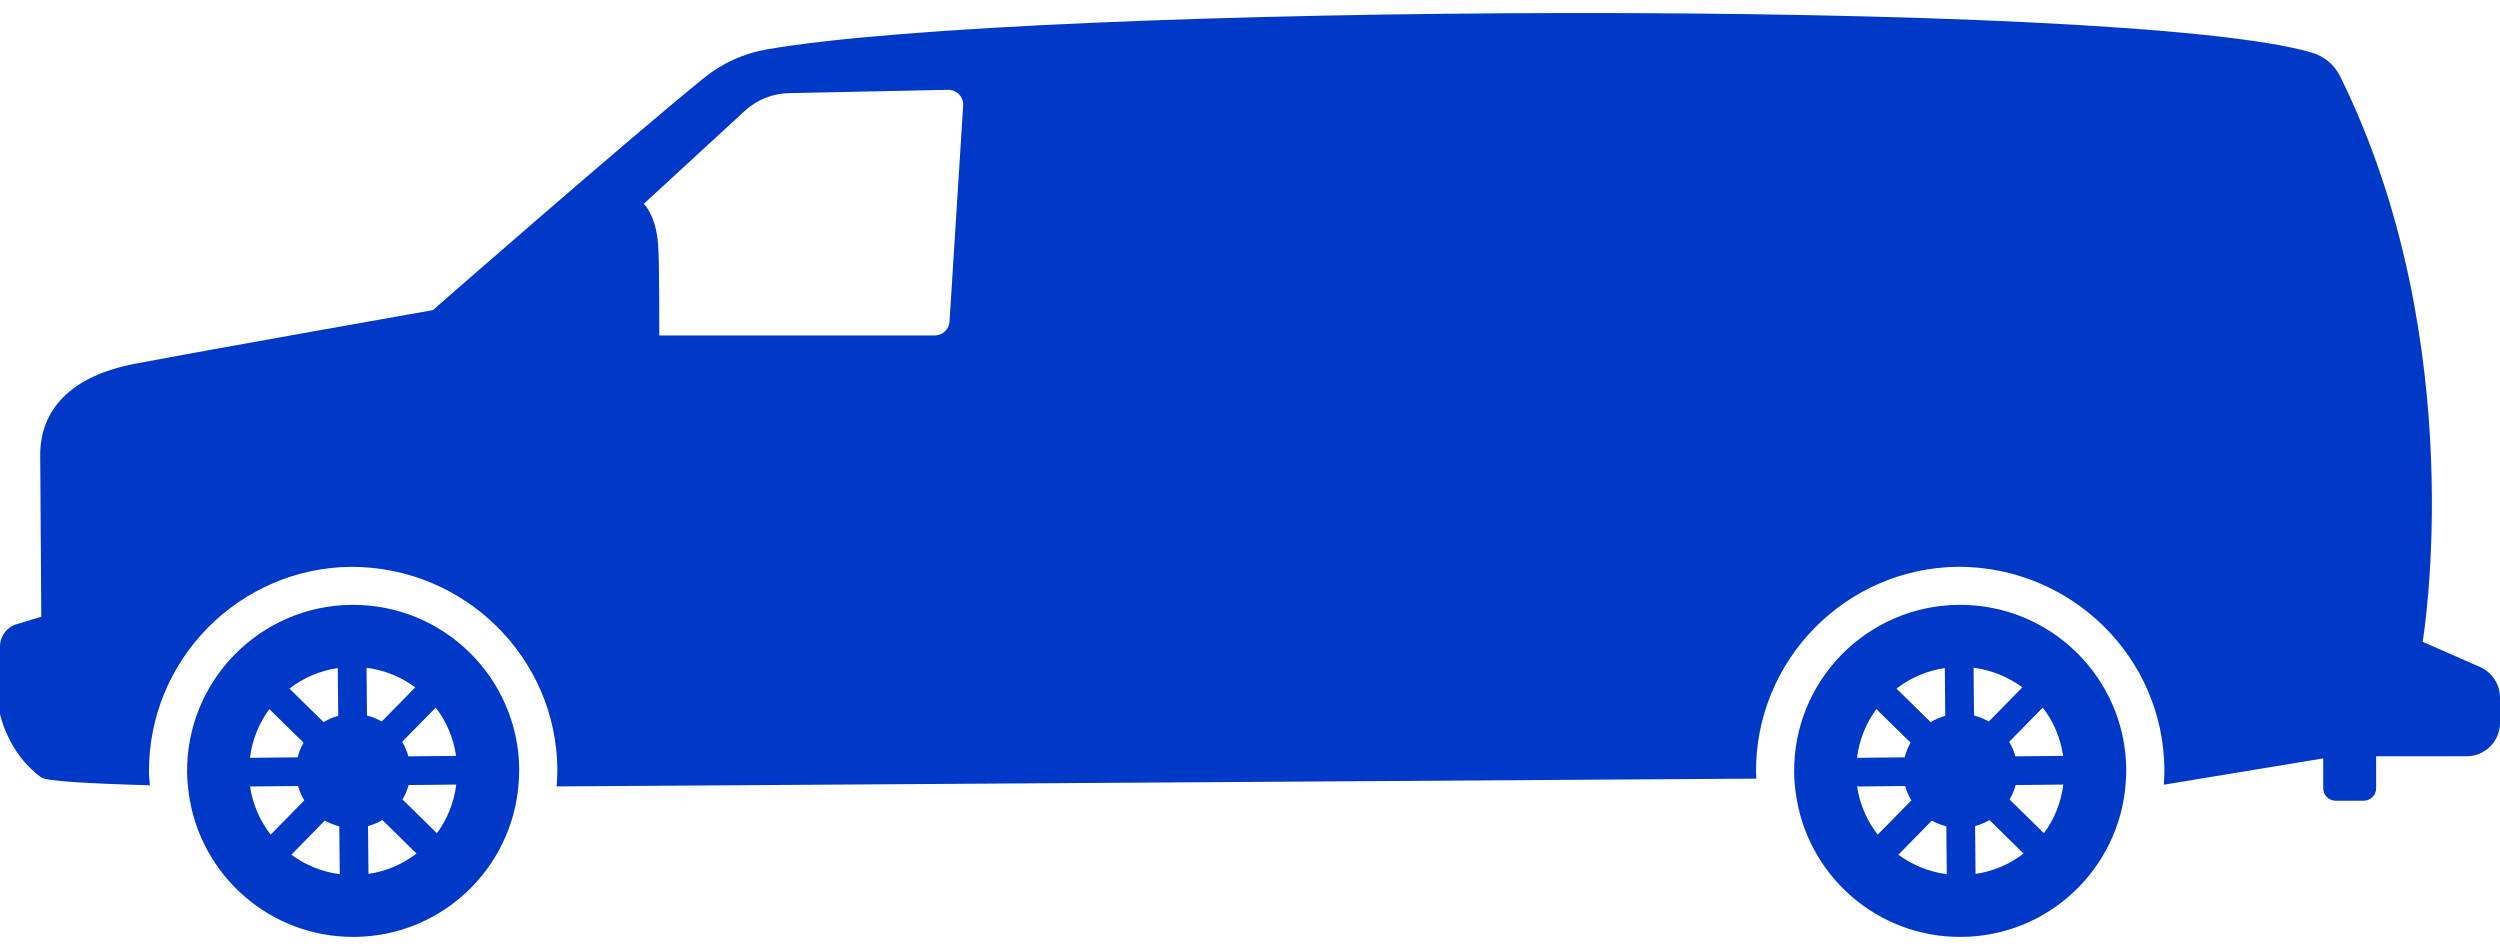 <svg width="100" height="38" viewBox="0 0 100 38" fill="none" xmlns="http://www.w3.org/2000/svg">
<path d="M14.063 24.194C10.394 24.23 7.449 27.231 7.484 30.898C7.487 31.182 7.513 31.459 7.55 31.732C7.992 35.003 10.804 37.51 14.189 37.476C17.668 37.445 20.489 34.746 20.745 31.338C20.759 31.152 20.771 30.963 20.769 30.771C20.734 27.105 17.731 24.16 14.063 24.194ZM13.511 26.722L13.529 28.633C13.32 28.69 13.126 28.774 12.944 28.885L11.578 27.544C12.13 27.117 12.788 26.829 13.511 26.722ZM10.774 28.364L12.143 29.707C12.038 29.892 11.957 30.086 11.907 30.293L9.998 30.313C10.09 29.586 10.361 28.925 10.774 28.364ZM10.002 31.46L11.925 31.441C11.982 31.647 12.063 31.841 12.171 32.016L10.827 33.386C10.403 32.839 10.109 32.181 10.002 31.46ZM11.655 34.189L12.993 32.823C13.172 32.926 13.369 33.002 13.572 33.052L13.591 34.967C12.869 34.875 12.212 34.599 11.655 34.189ZM18.244 30.235L16.333 30.254C16.279 30.045 16.194 29.854 16.087 29.671L17.43 28.305C17.854 28.853 18.137 29.51 18.244 30.235ZM14.661 26.71C15.387 26.805 16.049 27.078 16.609 27.495L15.269 28.861C15.085 28.755 14.889 28.673 14.679 28.621L14.661 26.71ZM14.739 34.956L14.721 33.043C14.926 32.986 15.119 32.908 15.296 32.802L16.66 34.142C16.11 34.563 15.459 34.853 14.739 34.956ZM17.476 33.328L16.101 31.979C16.205 31.8 16.291 31.609 16.343 31.402L18.252 31.383C18.157 32.104 17.891 32.773 17.476 33.328Z" fill="#0038C8"/>
<path d="M78.344 24.194C74.675 24.23 71.73 27.231 71.766 30.898C71.768 31.182 71.794 31.459 71.832 31.732C72.273 35.003 75.086 37.51 78.47 37.476C81.949 37.445 84.77 34.746 85.027 31.338C85.041 31.152 85.052 30.963 85.05 30.771C85.015 27.105 82.013 24.16 78.344 24.194ZM77.793 26.722L77.811 28.633C77.602 28.69 77.409 28.774 77.227 28.885L75.861 27.544C76.412 27.117 77.069 26.829 77.793 26.722ZM75.055 28.364L76.423 29.707C76.318 29.892 76.238 30.086 76.188 30.293L74.279 30.313C74.373 29.586 74.642 28.925 75.055 28.364ZM74.284 31.46L76.206 31.441C76.264 31.647 76.345 31.841 76.453 32.016L75.108 33.386C74.684 32.839 74.392 32.181 74.284 31.46ZM75.936 34.189L77.274 32.823C77.453 32.926 77.65 33.002 77.853 33.052L77.871 34.967C77.151 34.875 76.494 34.599 75.936 34.189ZM82.525 30.235L80.615 30.254C80.56 30.045 80.475 29.854 80.368 29.671L81.711 28.305C82.136 28.853 82.419 29.51 82.525 30.235ZM78.943 26.71C79.67 26.805 80.331 27.078 80.892 27.495L79.552 28.861C79.368 28.755 79.172 28.673 78.961 28.621L78.943 26.71ZM79.022 34.956L79.004 33.043C79.208 32.986 79.401 32.908 79.579 32.802L80.942 34.142C80.393 34.563 79.74 34.853 79.022 34.956ZM81.757 33.328L80.383 31.979C80.487 31.8 80.573 31.609 80.625 31.402L82.533 31.383C82.438 32.104 82.173 32.773 81.757 33.328Z" fill="#0038C8"/>
<path d="M99.199 26.679L96.907 25.673C96.907 25.673 98.904 13.789 93.605 3.052C93.379 2.595 92.973 2.252 92.485 2.107C84.963 -0.113 41.2 0.143 30.664 1.977C29.753 2.137 28.893 2.525 28.174 3.106C25.14 5.559 17.314 12.405 17.314 12.405C17.314 12.405 8.378 13.984 5.407 14.549C2.816 15.041 1.598 16.402 1.609 18.221C1.62 19.833 1.651 24.669 1.651 24.669L0.664 24.967C0.269 25.084 0 25.448 0 25.861V28.555C0 28.555 0.303 30.122 1.652 31.098C1.85 31.242 3.439 31.34 5.997 31.411C5.984 31.247 5.961 31.087 5.959 30.919C5.916 26.416 9.545 22.717 14.047 22.673C18.589 22.673 22.253 26.302 22.294 30.763C22.296 30.996 22.267 31.457 22.267 31.457L70.259 31.145C70.259 31.145 70.242 30.997 70.241 30.917C70.198 26.414 73.827 22.715 78.331 22.671C82.872 22.671 86.535 26.3 86.576 30.761C86.579 30.972 86.553 31.389 86.553 31.389L92.929 30.335V31.533C92.929 31.806 93.152 32.029 93.426 32.029H94.549C94.822 32.029 95.045 31.806 95.045 31.533V30.251H98.664C99.402 30.251 100 29.652 100 28.914V27.907C99.999 27.373 99.684 26.892 99.199 26.679ZM37.981 12.863C37.962 13.175 37.704 13.418 37.391 13.418H26.37C26.37 13.418 26.382 10.483 26.323 9.747C26.229 8.592 25.751 8.154 25.751 8.154L29.793 4.433C30.274 3.992 30.9 3.739 31.553 3.726L37.923 3.593C38.089 3.59 38.248 3.657 38.363 3.776C38.478 3.895 38.536 4.057 38.527 4.223L37.981 12.863Z" fill="#0038C8"/>
</svg>
